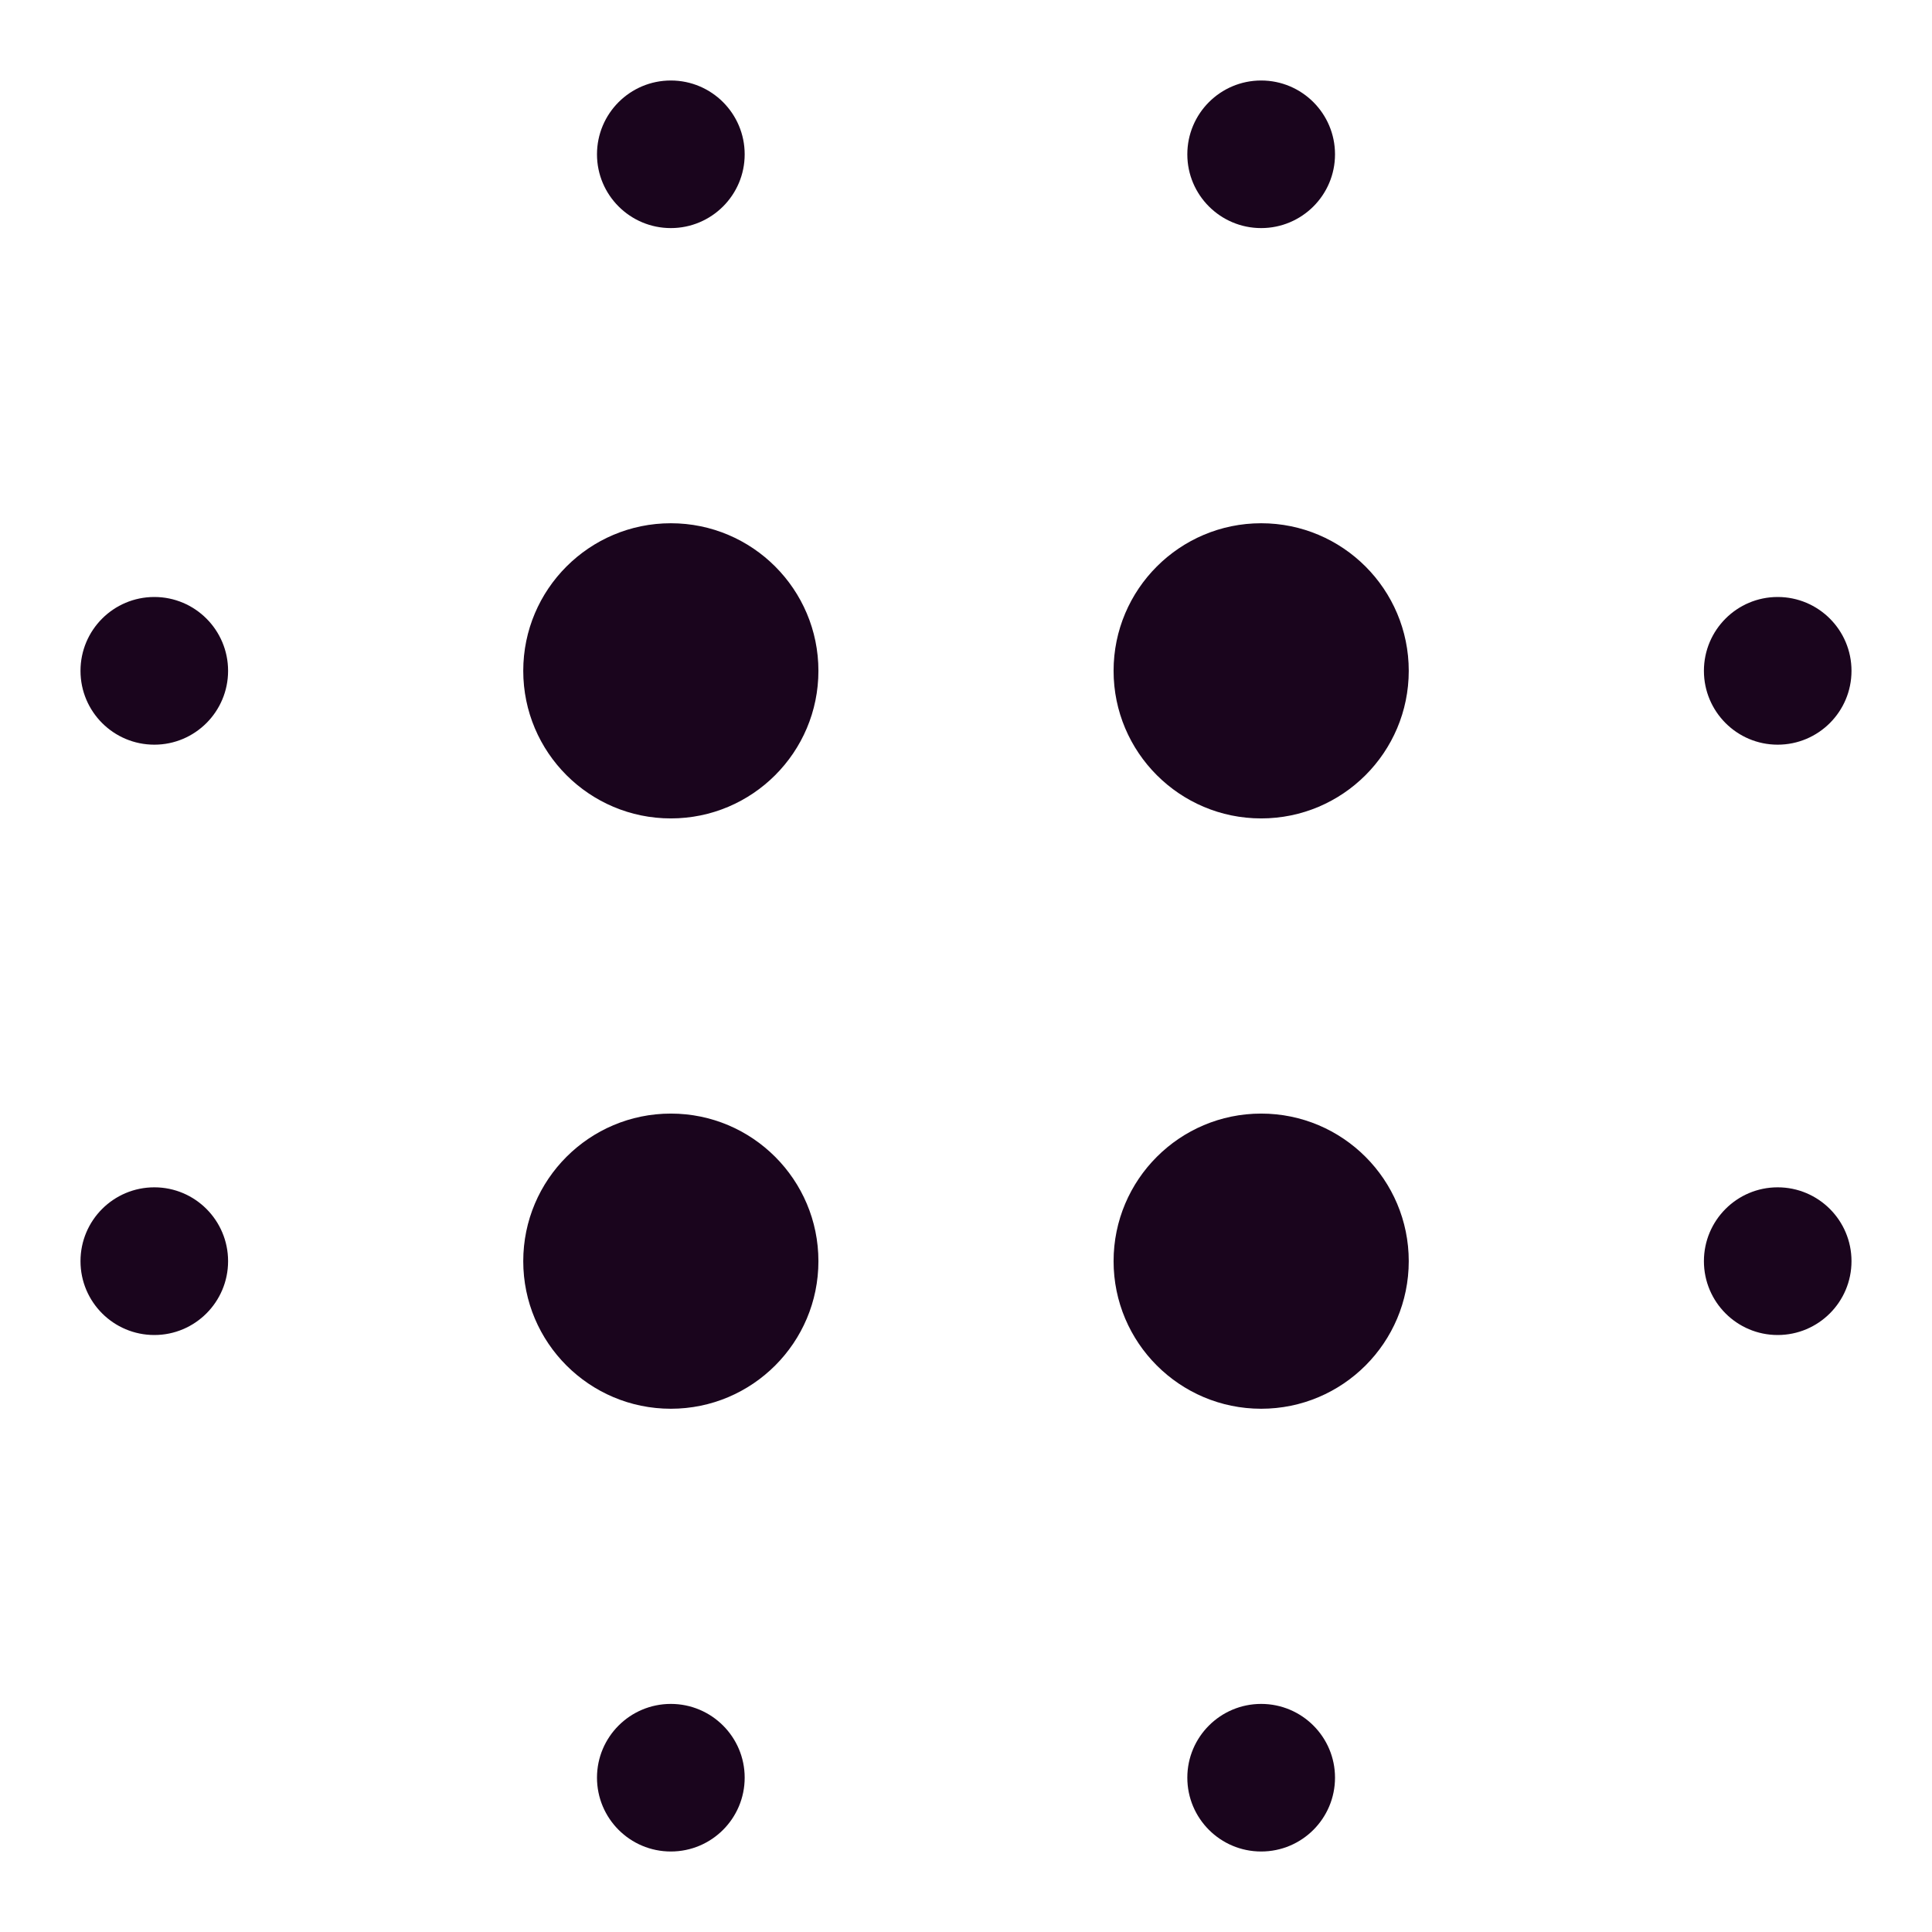<svg width="18" height="18" viewBox="0 0 18 18" fill="none" xmlns="http://www.w3.org/2000/svg">
    <path d="M6.25 7.625C5.491 7.625 4.875 7.009 4.875 6.25C4.875 5.491 5.491 4.875 6.25 4.875C7.009 4.875 7.625 5.491 7.625 6.25C7.625 7.009 7.009 7.625 6.25 7.625ZM11.75 7.625C10.991 7.625 10.375 7.009 10.375 6.25C10.375 5.491 10.991 4.875 11.75 4.875C12.509 4.875 13.125 5.491 13.125 6.25C13.125 7.009 12.509 7.625 11.75 7.625ZM6.25 13.125C5.491 13.125 4.875 12.509 4.875 11.75C4.875 10.991 5.491 10.375 6.25 10.375C7.009 10.375 7.625 10.991 7.625 11.75C7.625 12.509 7.009 13.125 6.25 13.125ZM11.75 13.125C10.991 13.125 10.375 12.509 10.375 11.75C10.375 10.991 10.991 10.375 11.75 10.375C12.509 10.375 13.125 10.991 13.125 11.75C13.125 12.509 12.509 13.125 11.75 13.125ZM1.438 6.938C1.058 6.938 0.75 6.63 0.75 6.25C0.75 5.87 1.058 5.562 1.438 5.562C1.817 5.562 2.125 5.87 2.125 6.25C2.125 6.63 1.817 6.938 1.438 6.938ZM1.438 12.438C1.058 12.438 0.75 12.13 0.75 11.75C0.75 11.37 1.058 11.062 1.438 11.062C1.817 11.062 2.125 11.37 2.125 11.75C2.125 12.13 1.817 12.438 1.438 12.438ZM16.562 6.938C16.183 6.938 15.875 6.63 15.875 6.25C15.875 5.87 16.183 5.562 16.562 5.562C16.942 5.562 17.25 5.87 17.25 6.25C17.25 6.63 16.942 6.938 16.562 6.938ZM16.562 12.438C16.183 12.438 15.875 12.13 15.875 11.75C15.875 11.37 16.183 11.062 16.562 11.062C16.942 11.062 17.25 11.37 17.25 11.75C17.25 12.13 16.942 12.438 16.562 12.438ZM6.25 2.125C5.87 2.125 5.562 1.817 5.562 1.438C5.562 1.058 5.87 0.75 6.25 0.75C6.63 0.75 6.938 1.058 6.938 1.438C6.938 1.817 6.63 2.125 6.25 2.125ZM11.75 2.125C11.37 2.125 11.062 1.817 11.062 1.438C11.062 1.058 11.37 0.75 11.75 0.75C12.13 0.75 12.438 1.058 12.438 1.438C12.438 1.817 12.13 2.125 11.75 2.125ZM6.25 17.25C5.87 17.25 5.562 16.942 5.562 16.562C5.562 16.183 5.87 15.875 6.25 15.875C6.63 15.875 6.938 16.183 6.938 16.562C6.938 16.942 6.63 17.25 6.25 17.25ZM11.75 17.25C11.37 17.25 11.062 16.942 11.062 16.562C11.062 16.183 11.37 15.875 11.75 15.875C12.13 15.875 12.438 16.183 12.438 16.562C12.438 16.942 12.13 17.25 11.75 17.25Z" fill="#1A051D"/>
</svg>